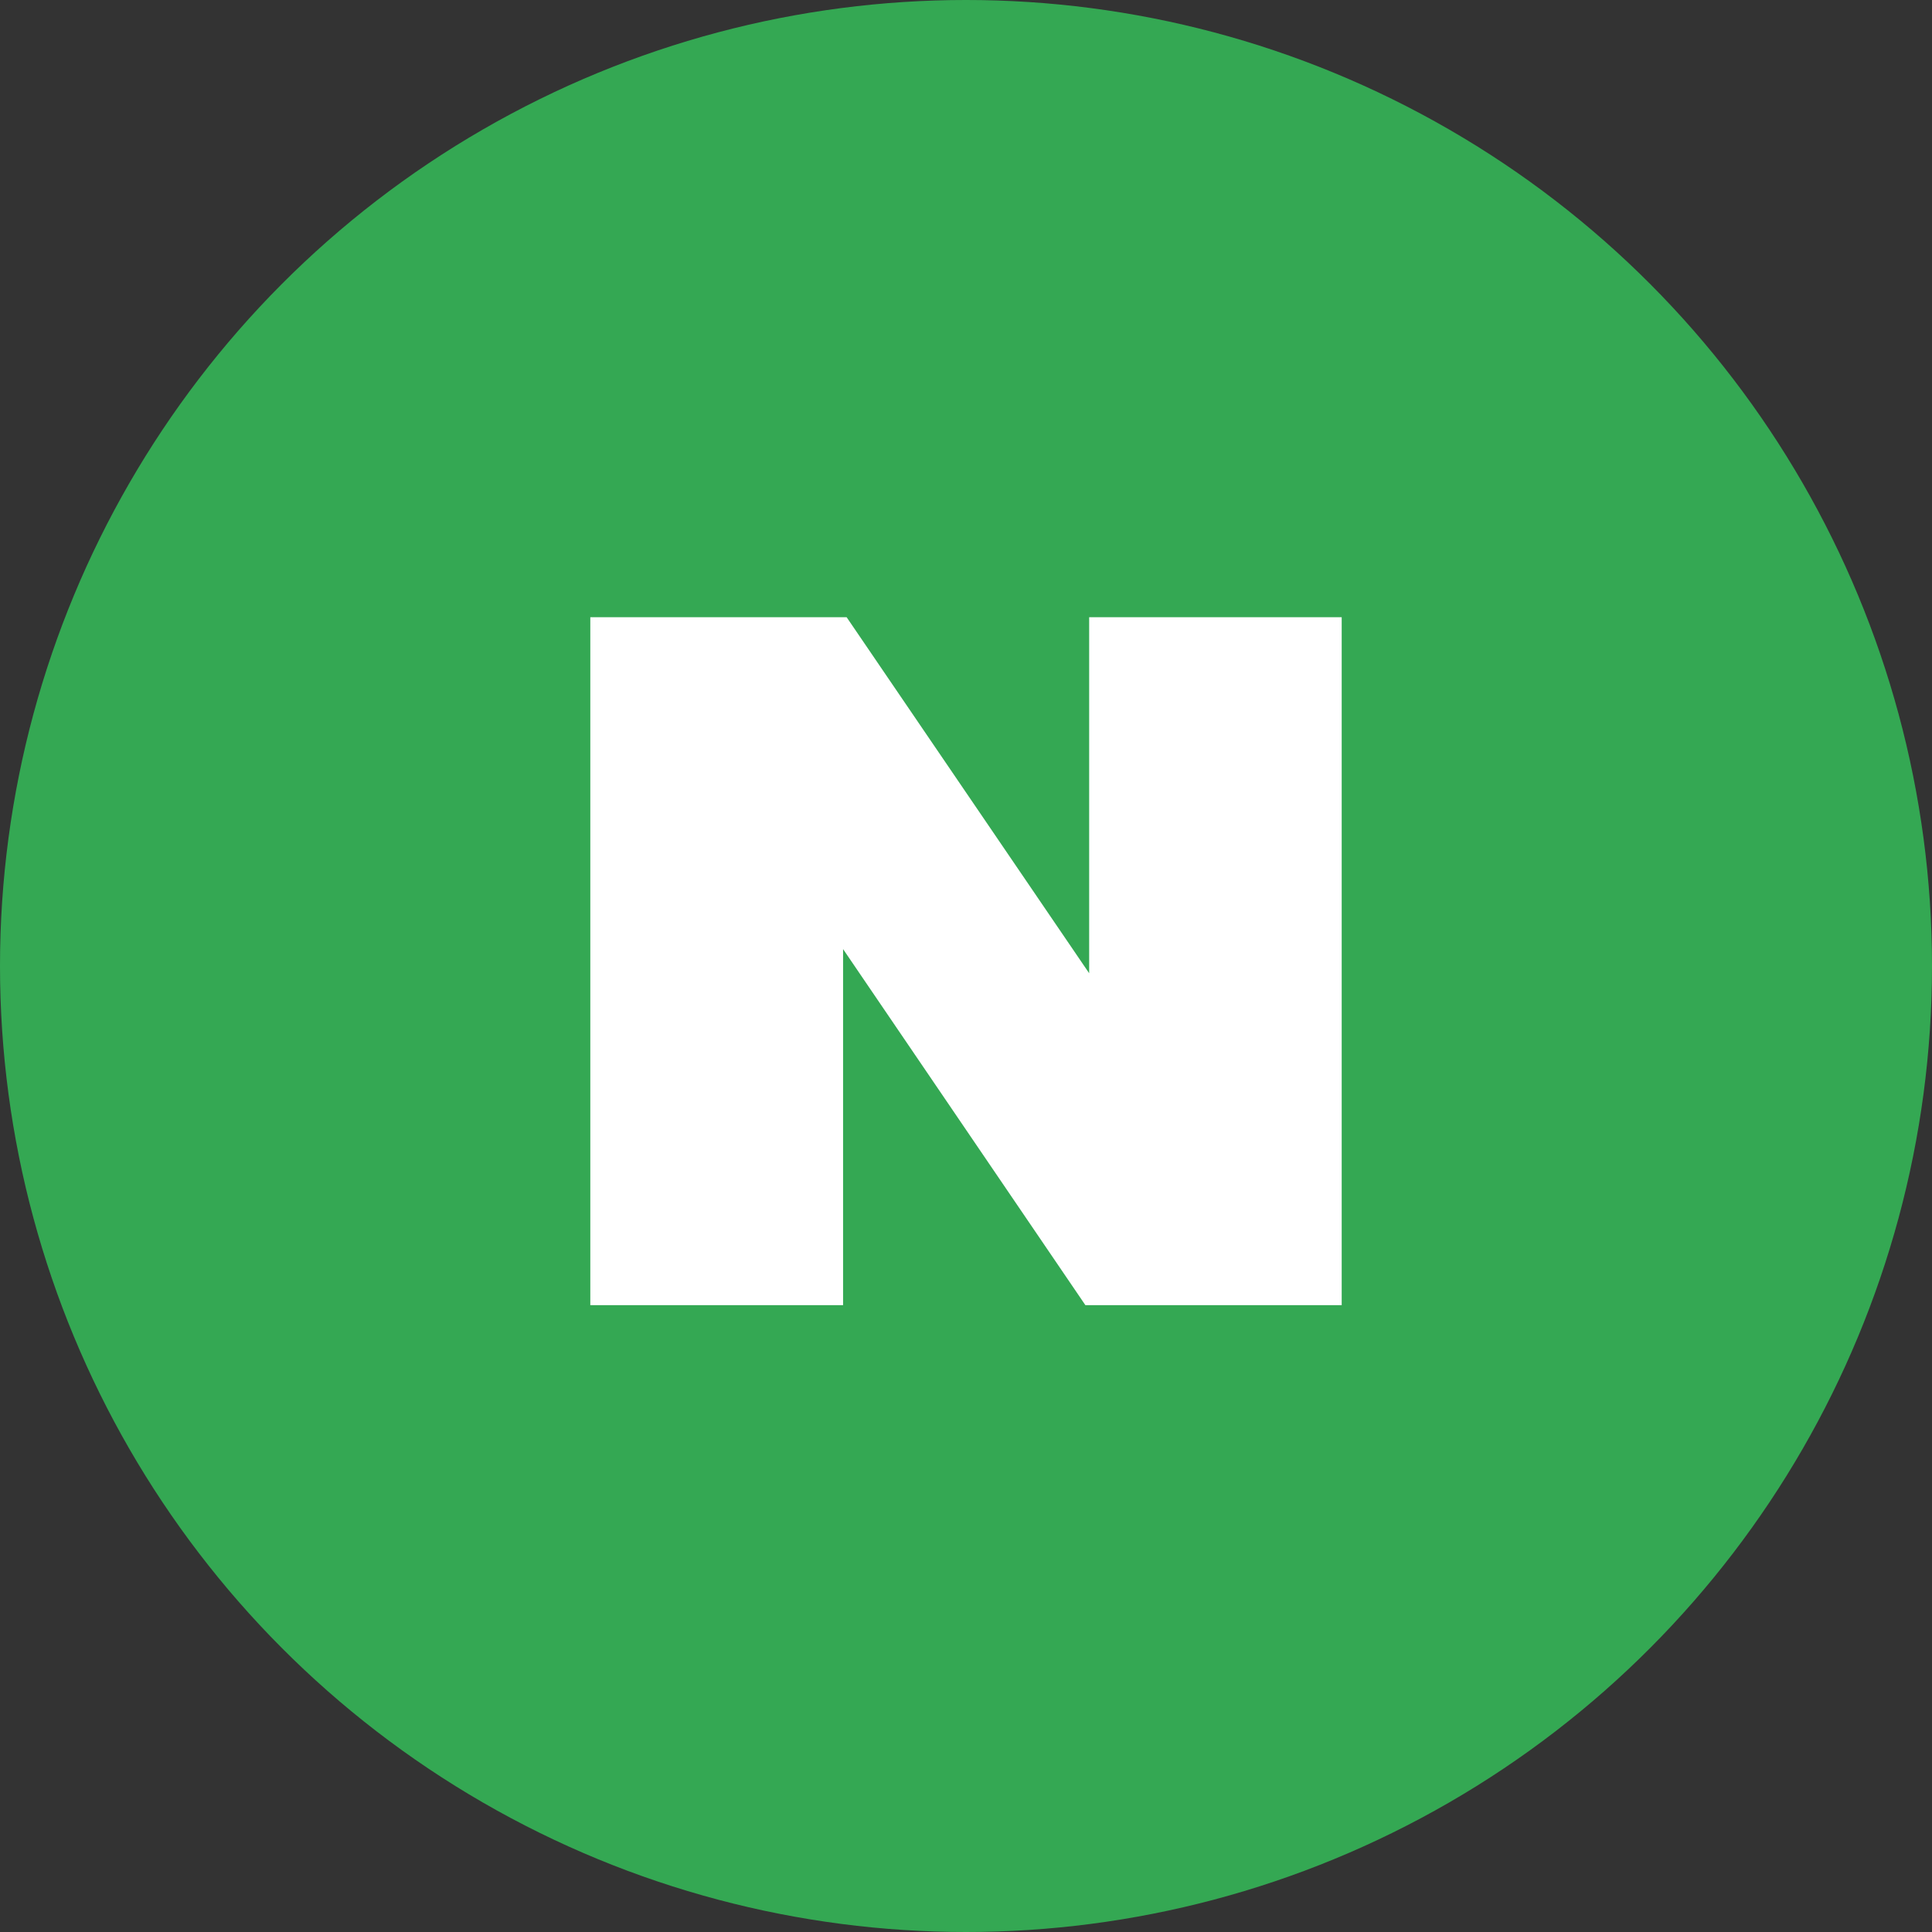 <svg width="24" height="24" viewBox="0 0 24 24" fill="none" xmlns="http://www.w3.org/2000/svg">
<rect x="0" y="0" width="24" height="24" fill="#333333" stroke="none"/>
<circle cx="12" cy="12" r="12" fill="#34A853"/>
<path d="M13.53 7.667V12.09L10.517 7.667H7.333V16.213H10.473V11.79L13.483 16.213H16.667V7.667H13.53Z" fill="white"/>
</svg>
